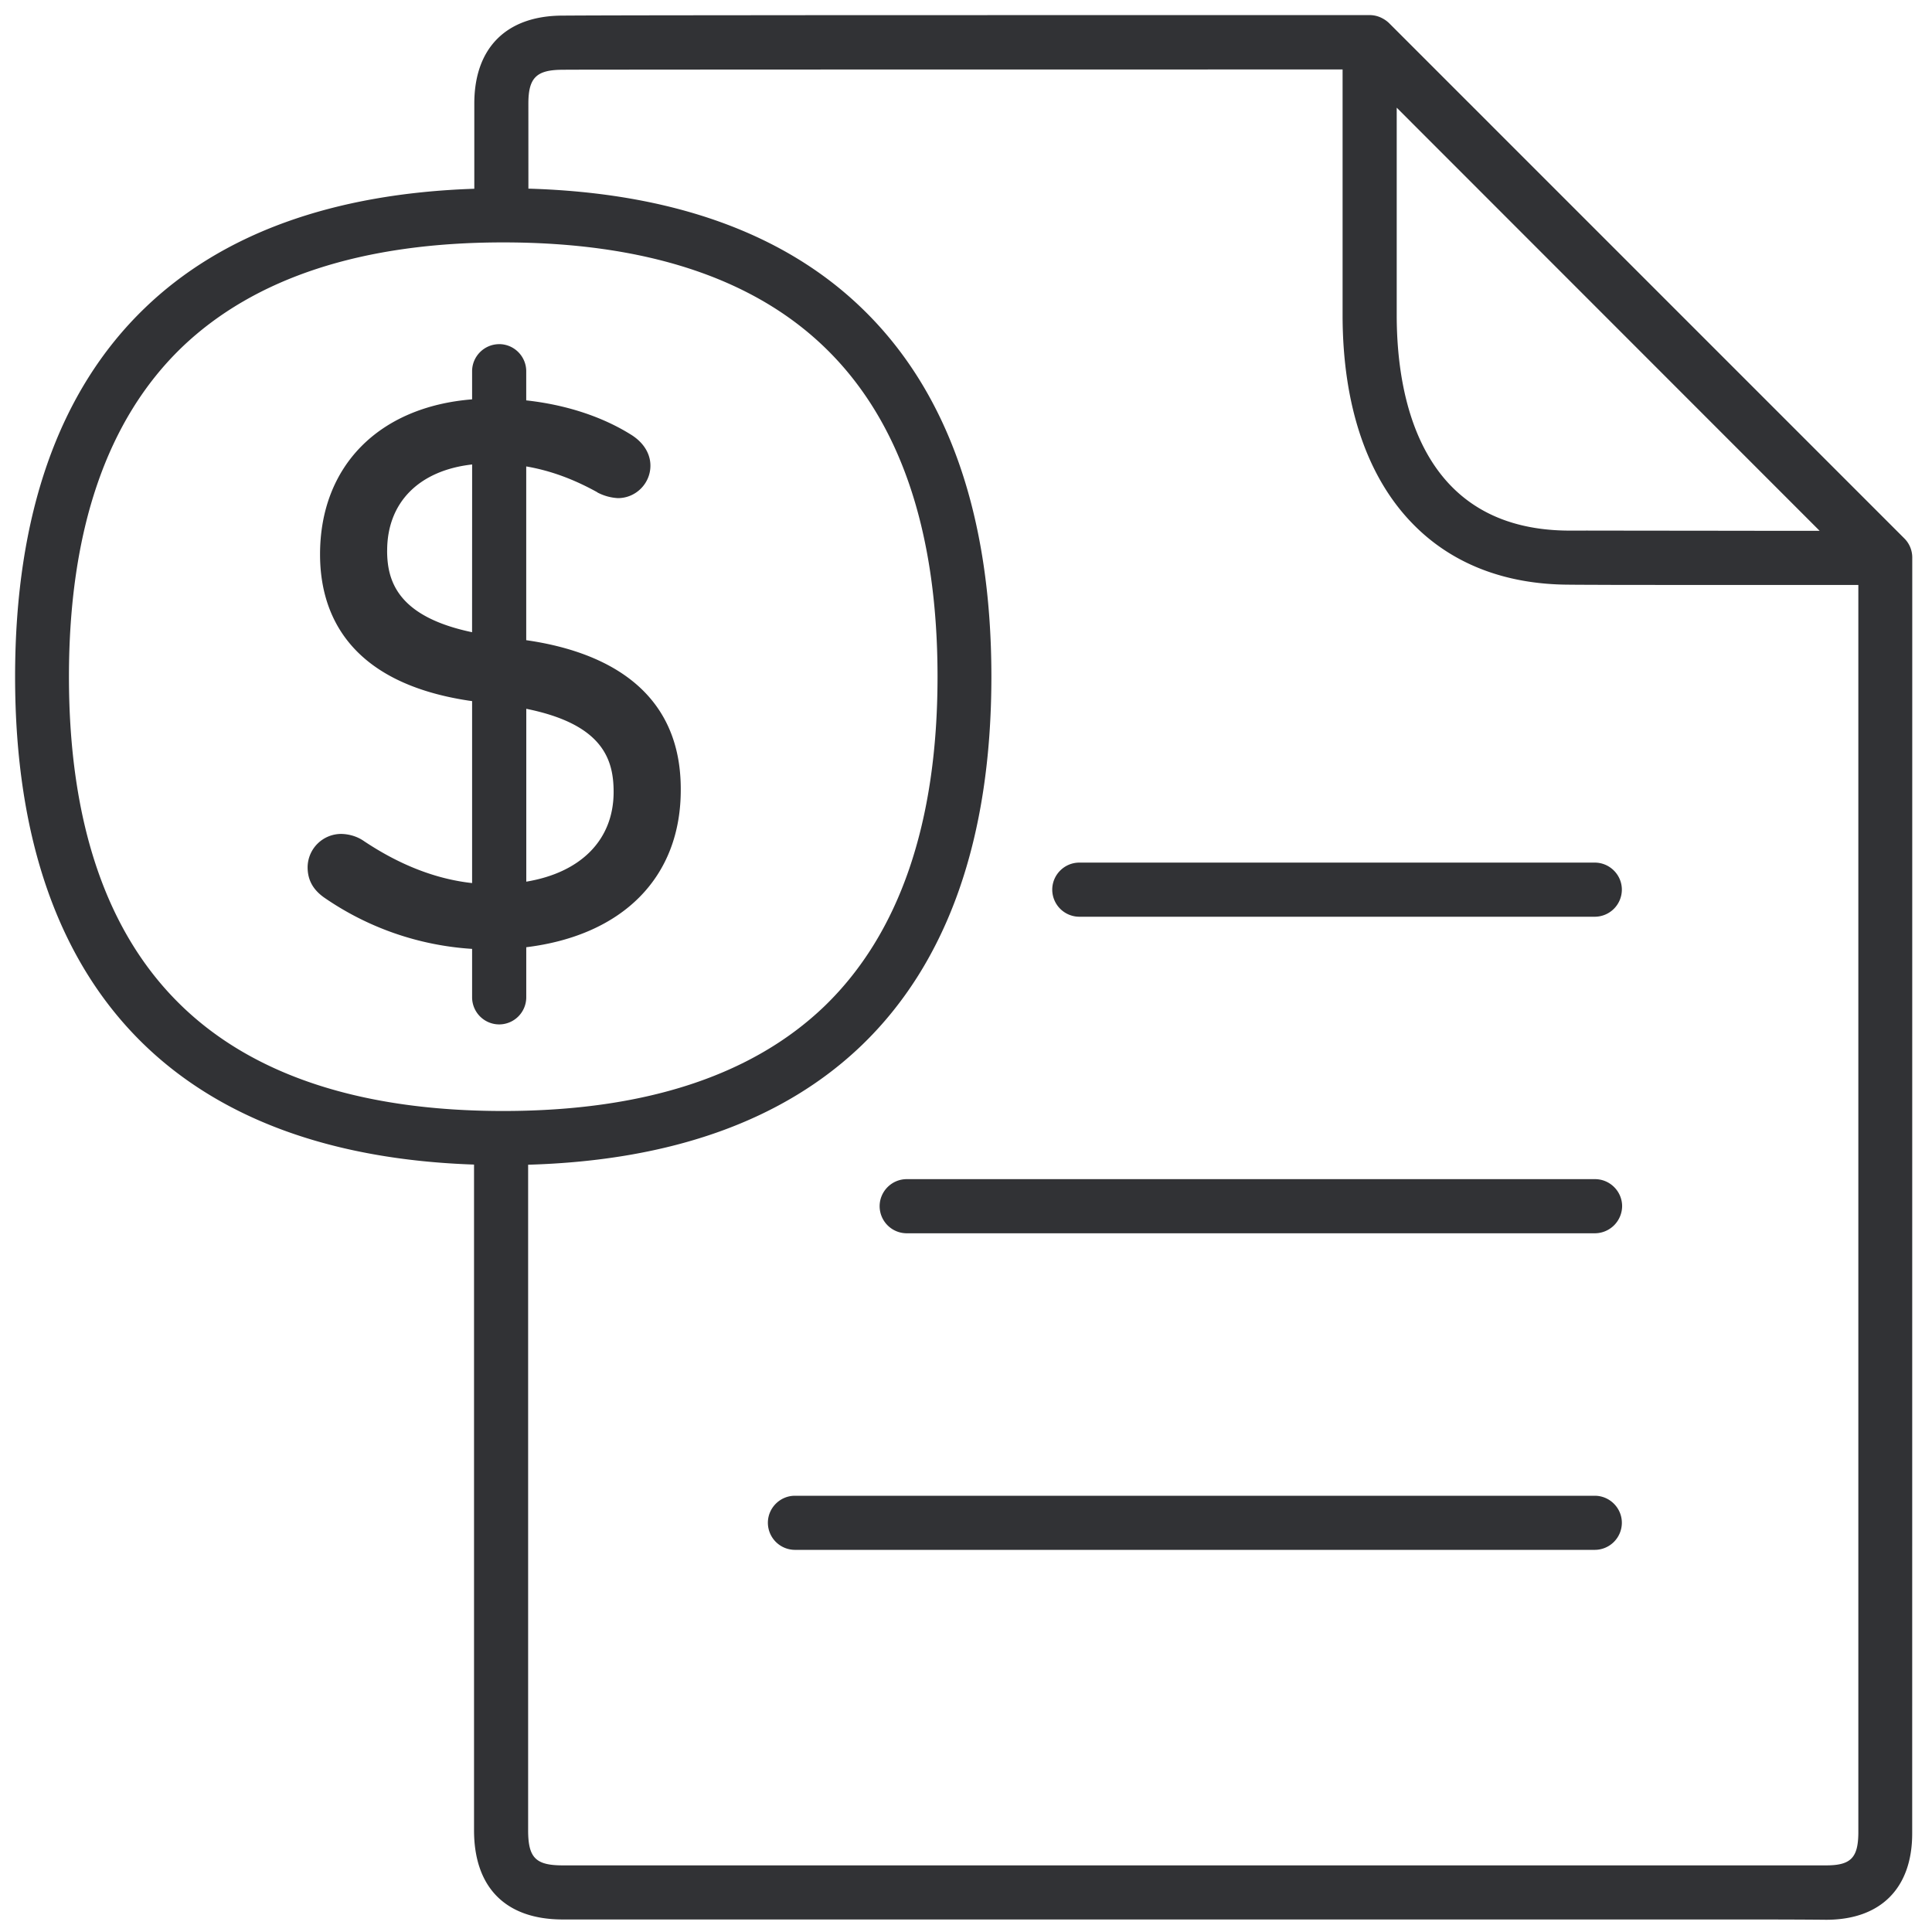 <svg width="64" height="64" viewBox="0 0 64 64" xmlns="http://www.w3.org/2000/svg"><path d="M45.372.5c.039 0 .078.003.116.008L45.372.5a.888.888 0 01.427.11c.076.04.146.09.21.15l17.075 17.076c.181.181.268.42.262.658l-.002 42.241c0 1.81-1.04 2.86-2.85 2.86-1.04-.01-2.08-.01-3.111-.01h-38.74c-1.892 0-2.94-1.057-2.94-2.957v-22.05c-4.682-.159-8.358-1.495-10.918-3.963C1.943 31.873.5 27.767.5 22.416s1.443-9.457 4.285-12.2c2.561-2.477 6.24-3.806 10.927-3.963V3.43c0-1.846 1.066-2.913 2.93-2.913.49-.004 1.72-.008 3.435-.01h.59l.307-.001h.64l.331-.001h.685l.354-.001h.725l.373-.001 1.545-.001h2.04l.42-.001h2.577L33.1.5 45.371.5zm-.897 1.801l-10.153.001h-.438l-5.917.001h-.397l-2.626.001h-.35l-1.645.001h-.306l-1.135.001h-.26l-.724.001h-.629l-.187.001h-.493l-.14.001h-.242l-.19.002c-.87 0-1.14.26-1.14 1.12l.001 2.818c4.746.138 8.468 1.468 11.052 3.968 2.841 2.742 4.285 6.848 4.285 12.199s-1.444 9.457-4.285 12.2c-2.586 2.492-6.304 3.83-11.061 3.967v22.045c0 .914.25 1.165 1.147 1.165h41.851c.816 0 1.058-.251 1.067-1.067V19.377h-6.646l-.249-.001h-.689l-.21-.001h-.388l-.506-.002-.287-.001c-.267-.001-.472-.002-.616-.004-2.162-.008-3.923-.723-5.192-2.039l-.009-.009c-1.472-1.526-2.283-3.86-2.293-6.835V2.301zm8.354 47.248c.493 0 .897.403.897.896a.899.899 0 01-.897.896H26.333a.899.899 0 01-.896-.896c0-.493.403-.896.896-.896H52.83zm.01-10.488c.492 0 .896.404.896.897a.907.907 0 01-.906.896H30.035a.899.899 0 01-.896-.896c0-.493.403-.897.896-.897h22.803zM16.67 8.03c-4.67 0-8.246 1.175-10.648 3.478-2.483 2.394-3.738 6.06-3.738 10.909 0 4.85 1.255 8.515 3.738 10.909C8.415 35.637 12 36.803 16.67 36.803s8.247-1.166 10.649-3.478c2.474-2.394 3.738-6.06 3.738-10.909 0-4.85-1.255-8.515-3.738-10.909C24.926 9.195 21.34 8.03 16.67 8.03zm-.134 3.37c.493 0 .896.404.896.897v.966c1.297.142 2.494.529 3.451 1.123.43.26.663.636.663 1.04 0 .591-.484 1.075-1.075 1.075a1.648 1.648 0 01-.681-.188l-.01-.01c-.794-.439-1.56-.717-2.348-.852v5.756c2.378.34 5.119 1.485 5.119 4.93.015 2.917-1.917 4.849-5.118 5.241v1.66a.899.899 0 01-.897.897.899.899 0 01-.897-.896v-1.606a9.68 9.68 0 01-4.903-1.702c-.367-.26-.546-.582-.546-1.004a1.113 1.113 0 011.129-1.102c.269.009.529.09.744.242 1.19.793 2.385 1.255 3.576 1.386v-6.028l-.109-.015c-4.063-.616-4.928-2.961-4.928-4.845 0-2.929 1.954-4.89 5.037-5.136v-.932c0-.493.404-.896.897-.896zm36.293 17.175c.493 0 .897.403.897.896a.899.899 0 01-.897.897H35.754a.899.899 0 01-.897-.897c0-.493.404-.896.897-.896h17.075zM17.434 23.48v5.726c1.81-.301 2.893-1.385 2.893-2.972 0-1.084-.363-2.243-2.893-2.754zm-4.61-5.241c0 1 .34 2.185 2.814 2.704l.002-5.557c-1.751.197-2.815 1.25-2.815 2.853zm39.715-.663l.57.001h.522l.193.001.632.001h.715l.256.001h.54l.283.001h.594l.31.001h.65l.337.001h1.44l.383.001h.314L46.268 3.567v6.92c.009 2.635.753 7.063 5.692 7.09h.579z" fill="#313235" fill-rule="nonzero"/></svg>